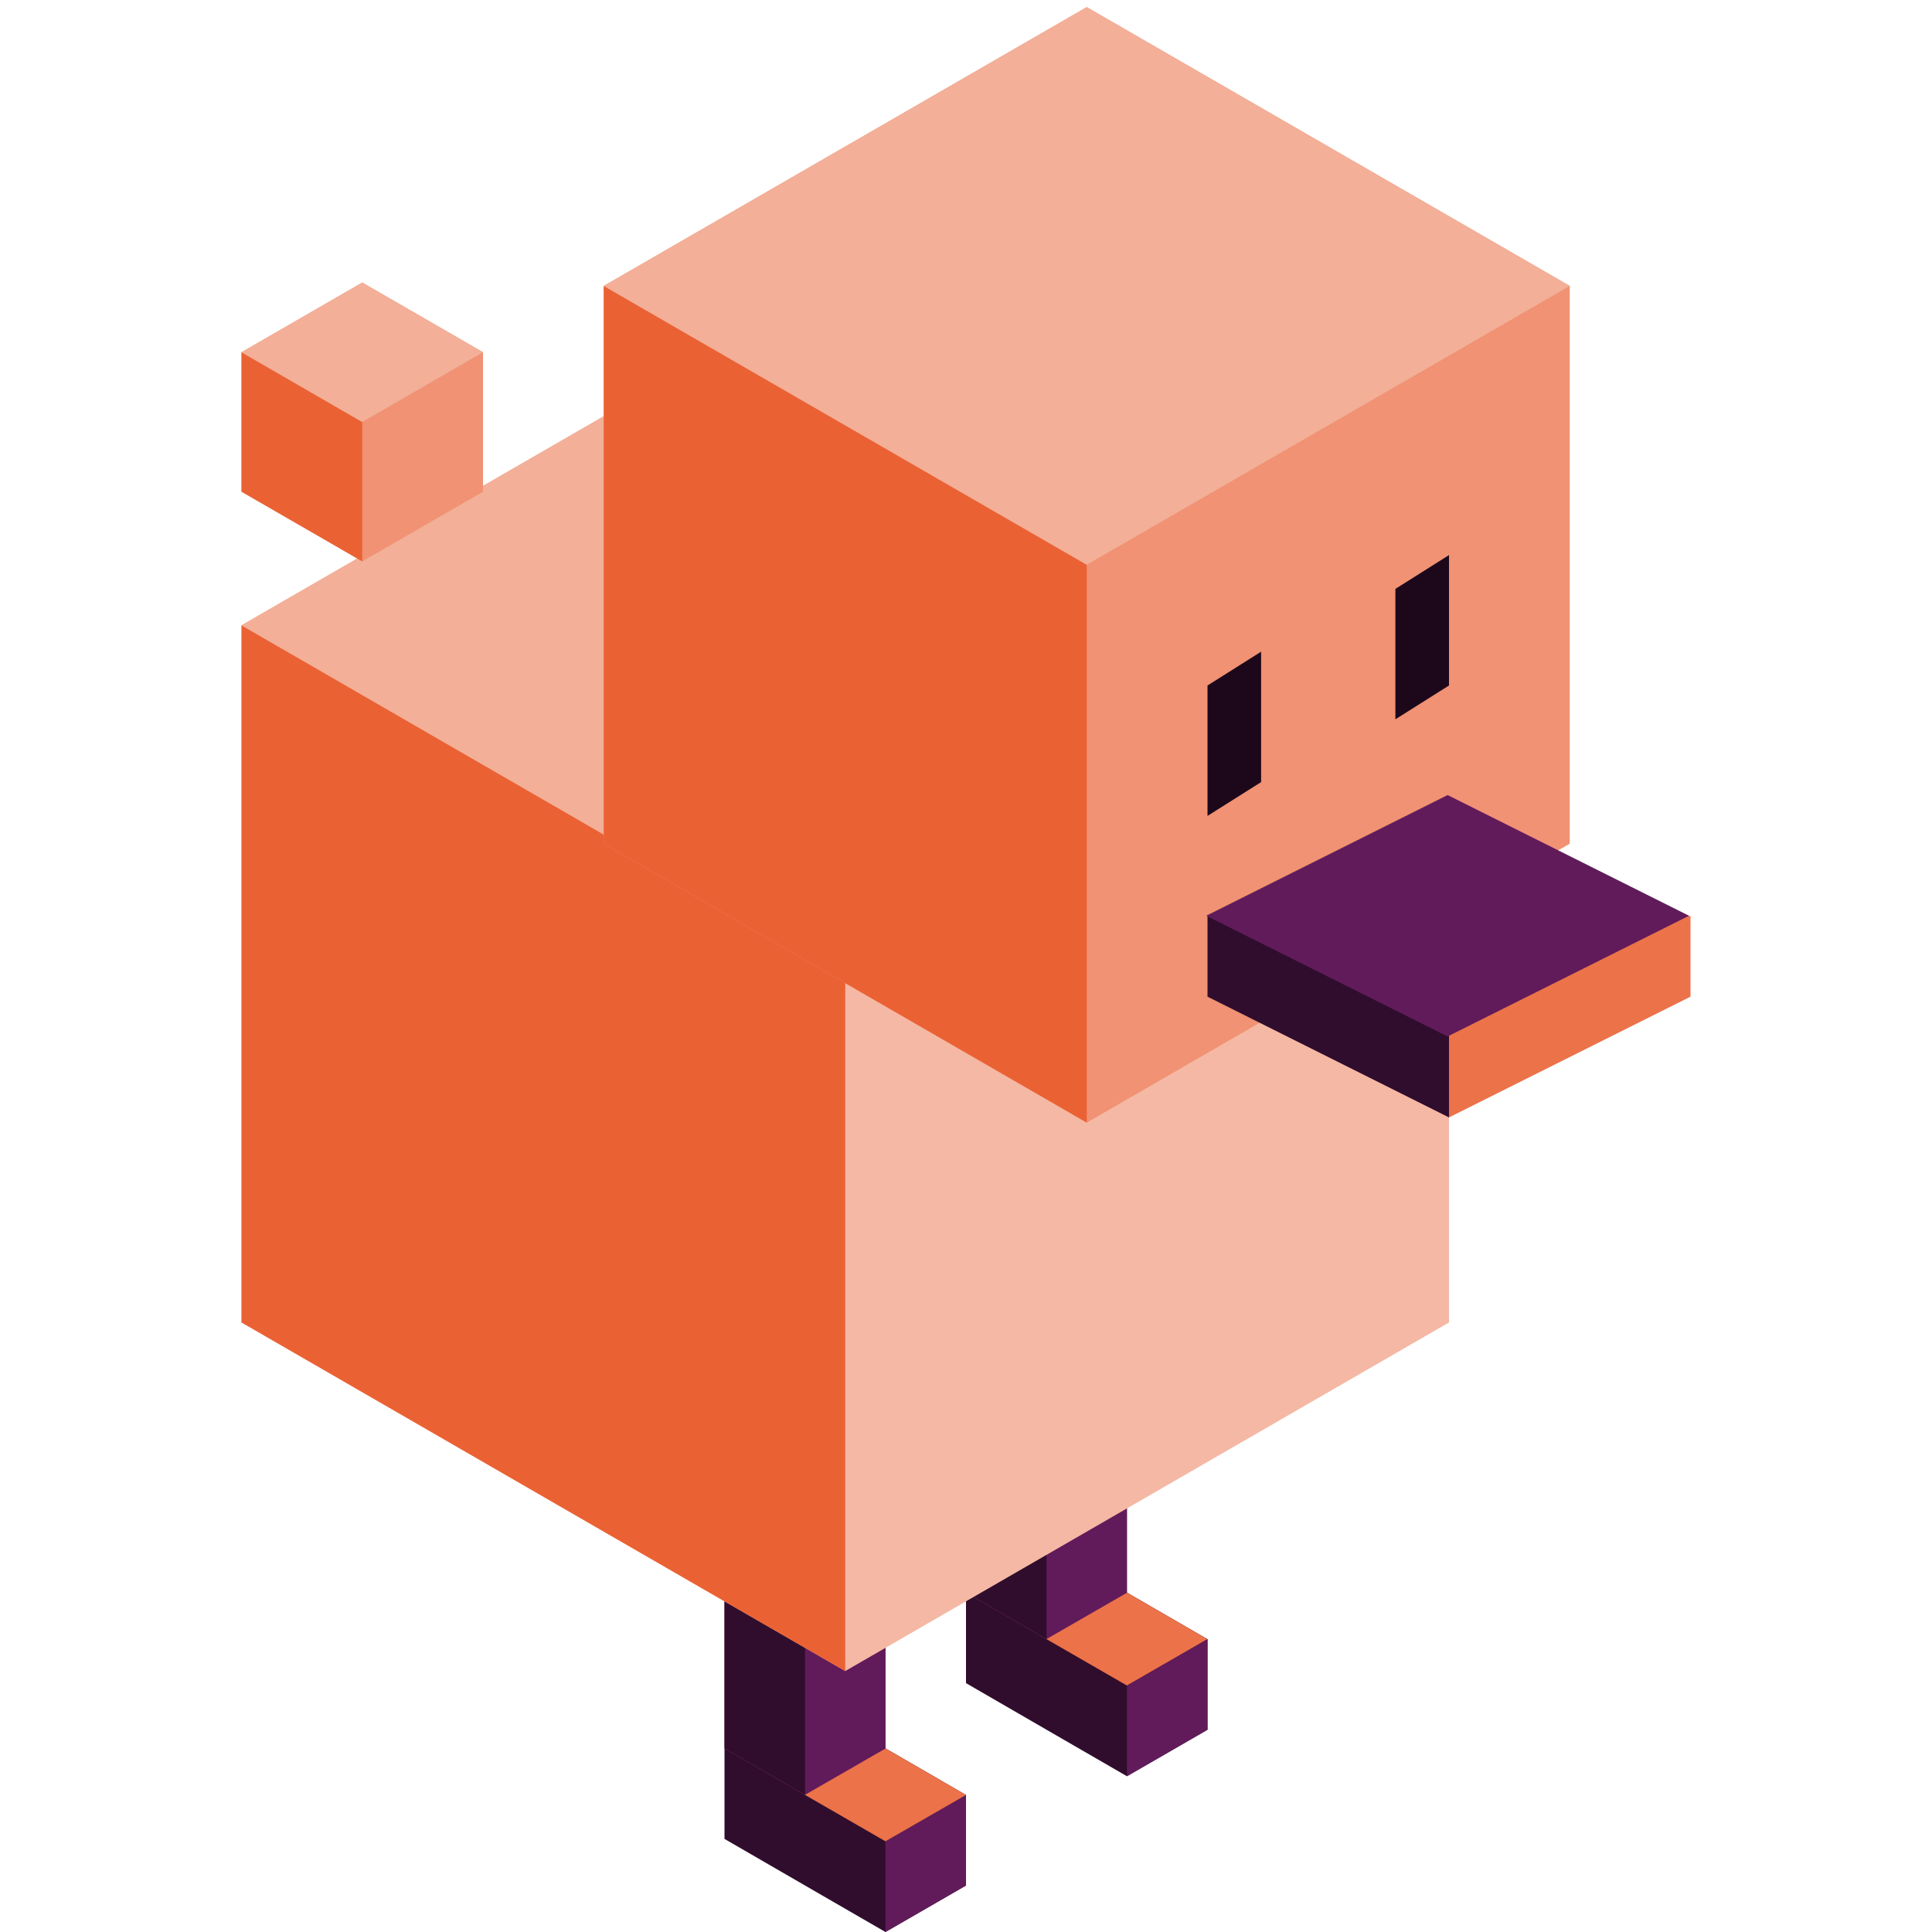 <svg xmlns="http://www.w3.org/2000/svg" width="16" height="16" version="1.1">
 <path style="fill:#300d2d" d="M 8.667,12.805 8,13.189 v 0.75 L 8.667,14.325 9.333,14.71 10,14.325 V 13.575 L 9.333,13.189 Z"/>
 <path style="fill:#ec7249" d="M 8.667,12.804 8,13.189 8.667,13.575 9.333,13.959 10,13.575 9.333,13.189 Z"/>
 <path style="fill:#611b5a" d="m 8.667,10.635 0.667,0.385 v 2.17 L 8.667,13.574 8,13.189 v -2.17 z"/>
 <path style="fill:#611b5a" d="M 9.333,14.71 10,14.325 V 13.575 L 9.333,13.959 Z"/>
 <path style="fill:#300d2d" d="m 8.667,10.635 v 2.94 L 8,13.189 v -2.17 z"/>
 <path style="fill:#300d2d" d="M 6.667,14.095 6,14.479 v 0.75 L 6.667,15.615 7.333,16 8,15.615 V 14.865 L 7.333,14.479 Z"/>
 <path style="fill:#611b5a" d="M 7.333,16 8,15.615 v -0.751 l -0.667,0.385 z"/>
 <path style="fill:#ec7249" d="M 6.667,14.094 6,14.479 6.667,14.865 7.333,15.249 8,14.865 7.333,14.479 Z"/>
 <path style="fill:#611b5a" d="m 6.667,11.925 0.667,0.385 v 2.17 L 6.667,14.864 6,14.479 v -2.17 z"/>
 <path style="fill:#300d2d" d="m 6.667,11.925 v 2.94 L 6,14.479 v -2.17 z"/>
 <path style="fill:#f5b8a4" d="M 7,2.292 12,5.179 12,10.952 7,13.839 l -5,-2.887 L 2,5.179 Z"/>
 <path style="fill:#ea6234" d="m 2,5.178 v 5.774 l 5,2.887 V 8.066 Z"/>
 <path style="fill:#f3af98" d="M 7,2.292 2,5.178 7,8.066 12,5.178 Z"/>
 <path style="fill:#f09273" d="M 3,2.34 4,2.917 4,4.072 3,4.649 2,4.072 2,2.917 Z"/>
 <path style="fill:#f09273" d="M 9,0.059 13,2.368 13,6.987 9,9.297 5,6.987 l 1e-7,-4.619 z"/>
 <path style="fill:#300d2d" d="m 12,7.254 v 2 l -2,-1 -2e-6,-0.667 z"/>
 <path style="fill:#ec7249" d="M 12,7.254 V 9.254 L 14,8.254 14,7.587 Z"/>
 <rect style="fill:#611b5a" width="2.236" height="2.236" x="14.07" y=".66" transform="matrix(0.894,0.447,-0.894,0.447,0,0)"/>
 <path style="fill:#ea6234" d="m 5,2.368 v 4.619 L 9,9.297 V 4.677 Z"/>
 <path style="fill:#f3af98" d="M 9,0.059 5,2.368 9,4.677 13,2.368 Z"/>
 <path style="fill:#1d081b" d="M 11.556,4.877 12,4.597 v 1.08 l -0.444,0.28 z"/>
 <path style="fill:#ea6234" d="m 2,2.917 v 1.155 l 1,0.577 c 0,1.833e-4 0,-1.154 0,-1.154 z"/>
 <path style="fill:#f3af98" d="M 3,2.34 2,2.917 l 1,0.578 1,-0.578 z"/>
 <path style="fill:#1d081b" d="M 10,5.677 10.444,5.397 V 6.477 L 10,6.757 Z"/>
</svg>
